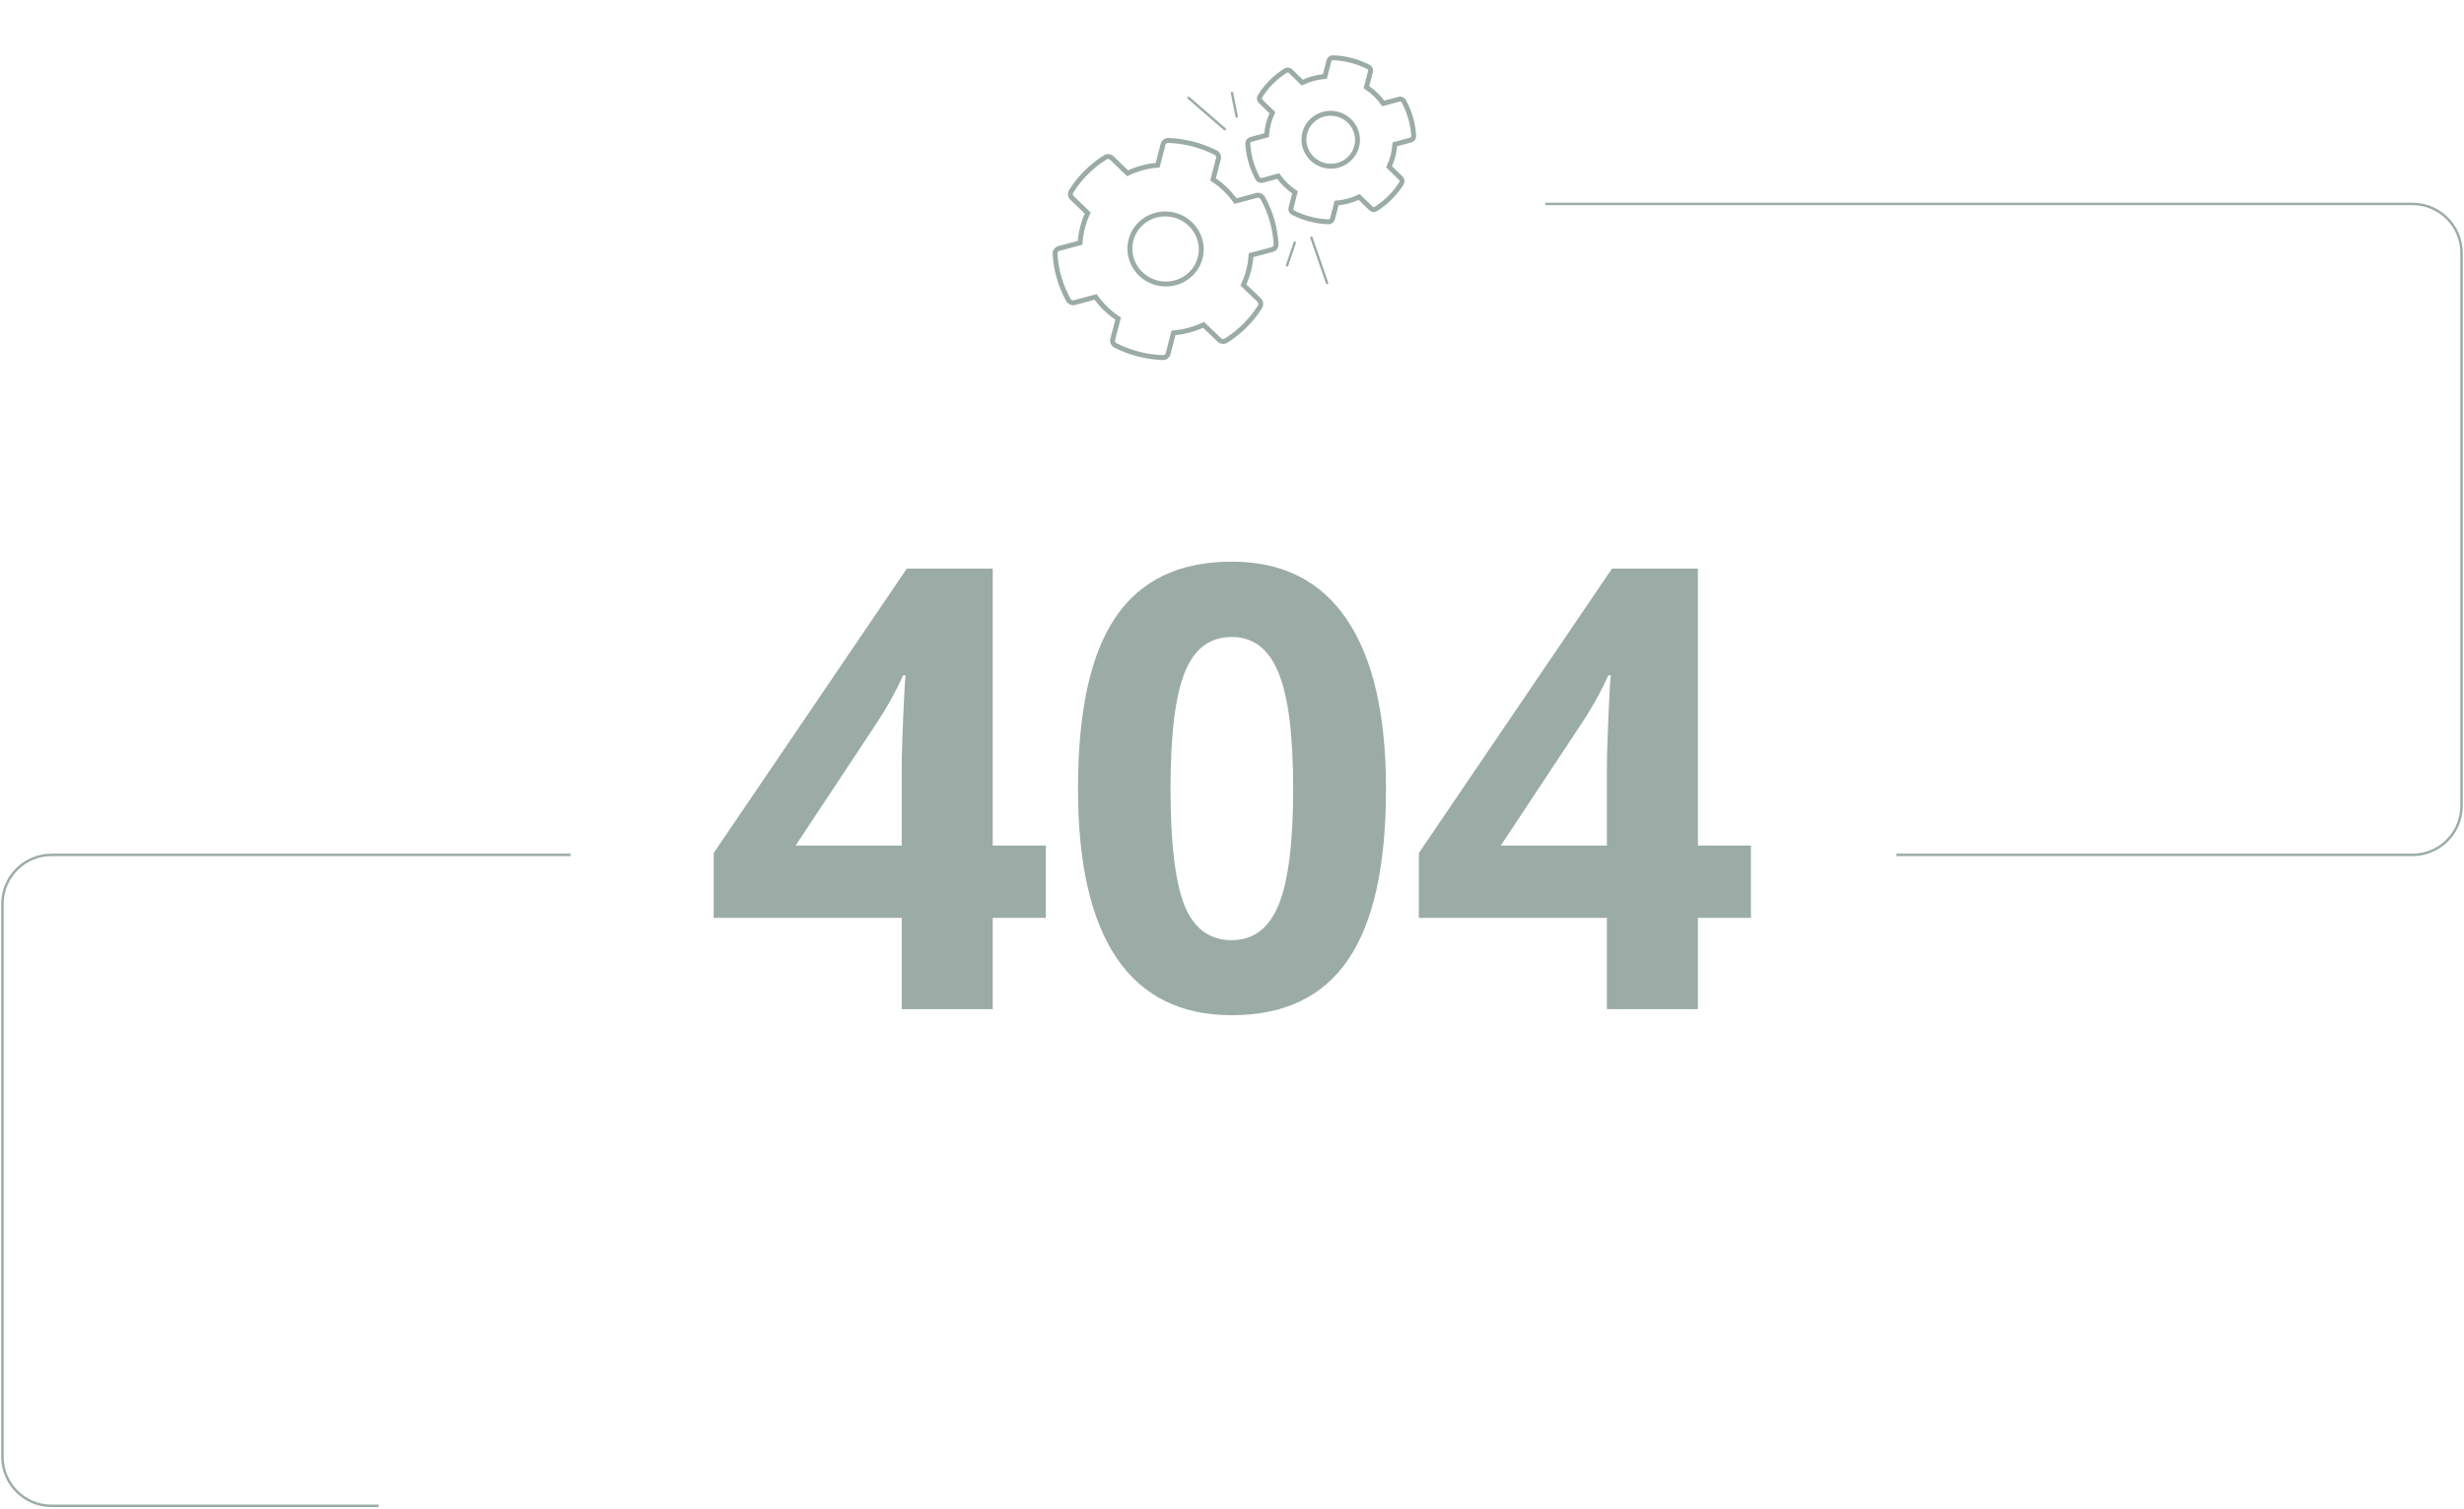 <svg width="1004" height="615" viewBox="0 0 1004 615" fill="none" xmlns="http://www.w3.org/2000/svg">
<path d="M426.113 373.99H404.501V411.196H367.418V373.99H290.794V347.589L369.505 231.671H404.501V344.519H426.113V373.99ZM367.418 344.519V314.066C367.418 308.99 367.622 301.623 368.031 291.963C368.441 282.303 368.768 276.696 369.014 275.14H368.031C365.003 281.853 361.36 288.402 357.103 294.787L324.194 344.519H367.418Z" fill="#9BABA6"/>
<path d="M564.748 321.434C564.748 352.787 559.59 375.995 549.276 391.058C539.043 406.121 523.243 413.652 501.877 413.652C481.166 413.652 465.53 405.875 454.97 390.321C444.491 374.767 439.252 351.805 439.252 321.434C439.252 289.753 444.369 266.422 454.601 251.441C464.834 236.378 480.593 228.847 501.877 228.847C522.588 228.847 538.224 236.706 548.785 252.423C559.427 268.141 564.748 291.144 564.748 321.434ZM476.95 321.434C476.95 343.455 478.833 359.254 482.598 368.832C486.446 378.328 492.872 383.076 501.877 383.076C510.718 383.076 517.104 378.246 521.033 368.587C524.962 358.927 526.927 343.209 526.927 321.434C526.927 299.413 524.922 283.613 520.91 274.035C516.981 264.375 510.636 259.545 501.877 259.545C492.954 259.545 486.569 264.375 482.721 274.035C478.874 283.613 476.95 299.413 476.95 321.434Z" fill="#9BABA6"/>
<path d="M713.452 373.99H691.84V411.196H654.756V373.99H578.132V347.589L656.843 231.671H691.84V344.519H713.452V373.99ZM654.756 344.519V314.066C654.756 308.99 654.961 301.623 655.37 291.963C655.779 282.303 656.107 276.696 656.352 275.14H655.37C652.341 281.853 648.698 288.402 644.441 294.787L611.532 344.519H654.756Z" fill="#9BABA6"/>
<path d="M629.706 83.09L983 83.09C994.046 83.09 1003 92.044 1003 103.09V328.326C1003 339.371 994.046 348.326 983 348.326H772.753" stroke="#9BABA6"/>
<path d="M154.247 613.561L21 613.561C9.954 613.561 1 604.607 1 593.561L1 368.326C1 357.28 9.954 348.326 21 348.326L232.459 348.326" stroke="#9BABA6"/>
<path d="M570.809 72.621L566.005 67.959C567.355 65.081 568.156 61.977 568.369 58.805L574.829 57.051C575.571 56.854 576.057 56.172 576.027 55.414C575.759 50.392 574.344 45.548 571.981 41.211C571.616 40.546 570.83 40.204 570.101 40.405L563.641 42.159C561.793 39.54 559.47 37.285 556.784 35.507L558.437 29.104C558.626 28.374 558.275 27.602 557.588 27.257C553.012 24.935 548.028 23.704 543.151 23.53C542.383 23.498 541.703 24.004 541.514 24.735L539.858 31.15C536.657 31.423 533.532 32.271 530.637 33.652L525.847 28.993C525.293 28.461 524.456 28.37 523.813 28.788C519.648 31.427 516.065 34.98 513.396 39.257C512.989 39.903 513.098 40.738 513.651 41.27L518.455 45.932C517.106 48.811 516.305 51.914 516.092 55.086L509.631 56.84C508.889 57.038 508.403 57.719 508.433 58.478C508.702 63.499 510.117 68.343 512.48 72.681C512.844 73.345 513.63 73.687 514.359 73.486L520.82 71.732C522.668 74.352 524.991 76.606 527.676 78.385L526.02 84.801C525.831 85.531 526.182 86.303 526.869 86.647C531.445 88.969 536.429 90.201 541.306 90.375C542.074 90.406 542.754 89.9 542.943 89.17L544.599 82.754C547.801 82.482 550.925 81.633 553.82 80.252L558.624 84.915C559.177 85.447 560.014 85.538 560.658 85.12C564.822 82.481 568.405 78.927 571.075 74.651C571.458 73.985 571.363 73.154 570.809 72.621V72.621ZM539.532 67.37C533.701 65.864 530.164 59.957 531.648 54.207C533.133 48.456 539.088 45 544.919 46.505C550.749 48.011 554.287 53.918 552.802 59.668C551.317 65.419 545.362 68.875 539.532 67.37Z" stroke="#9BABA6" stroke-width="2"/>
<path d="M513.062 122.282L506.648 116.098C508.44 112.289 509.501 108.182 509.776 103.982L518.382 101.675C519.371 101.415 520.017 100.514 519.976 99.509C519.605 92.86 517.708 86.442 514.548 80.692C514.061 79.812 513.013 79.357 512.042 79.622L503.436 81.929C500.967 78.456 497.866 75.465 494.282 73.104L496.47 64.629C496.72 63.663 496.25 62.64 495.334 62.182C489.23 59.097 482.584 57.455 476.084 57.212C475.061 57.169 474.156 57.837 473.906 58.804L471.714 67.295C467.448 67.648 463.286 68.764 459.432 70.586L453.036 64.406C452.297 63.7 451.181 63.577 450.324 64.129C444.78 67.613 440.014 72.31 436.466 77.966C435.926 78.821 436.073 79.927 436.812 80.633L443.225 86.818C441.434 90.626 440.373 94.734 440.097 98.933L431.492 101.24C430.503 101.5 429.857 102.401 429.898 103.406C430.269 110.056 432.165 116.473 435.325 122.223C435.813 123.103 436.861 123.558 437.832 123.293L446.438 120.986C448.907 124.459 452.008 127.45 455.592 129.812L453.399 138.303C453.15 139.269 453.619 140.293 454.535 140.75C460.639 143.836 467.285 145.478 473.785 145.72C474.808 145.763 475.714 145.095 475.963 144.129L478.156 135.637C482.421 135.284 486.583 134.168 490.438 132.347L496.851 138.531C497.59 139.238 498.705 139.36 499.562 138.808C505.106 135.324 509.873 130.627 513.42 124.971C513.93 124.09 513.801 122.988 513.062 122.282V122.282ZM471.365 115.254C463.591 113.247 458.863 105.417 460.828 97.806C462.793 90.194 470.721 85.632 478.495 87.64C486.269 89.647 490.998 97.477 489.033 105.088C487.068 112.699 479.139 117.261 471.365 115.254Z" stroke="#9BABA6" stroke-width="2"/>
<path d="M484.317 39.867L491.685 46.252L499.053 52.637" stroke="#9BABA6" stroke-linecap="round"/>
<path d="M540.731 115.27L537.543 106.057L534.355 96.843" stroke="#9BABA6" stroke-linecap="round"/>
<path d="M501.998 37.902L502.953 42.697L503.909 47.493" stroke="#9BABA6" stroke-linecap="round"/>
<path d="M524.437 108.132L526.007 103.501L527.577 98.87" stroke="#9BABA6" stroke-linecap="round"/>
</svg>
